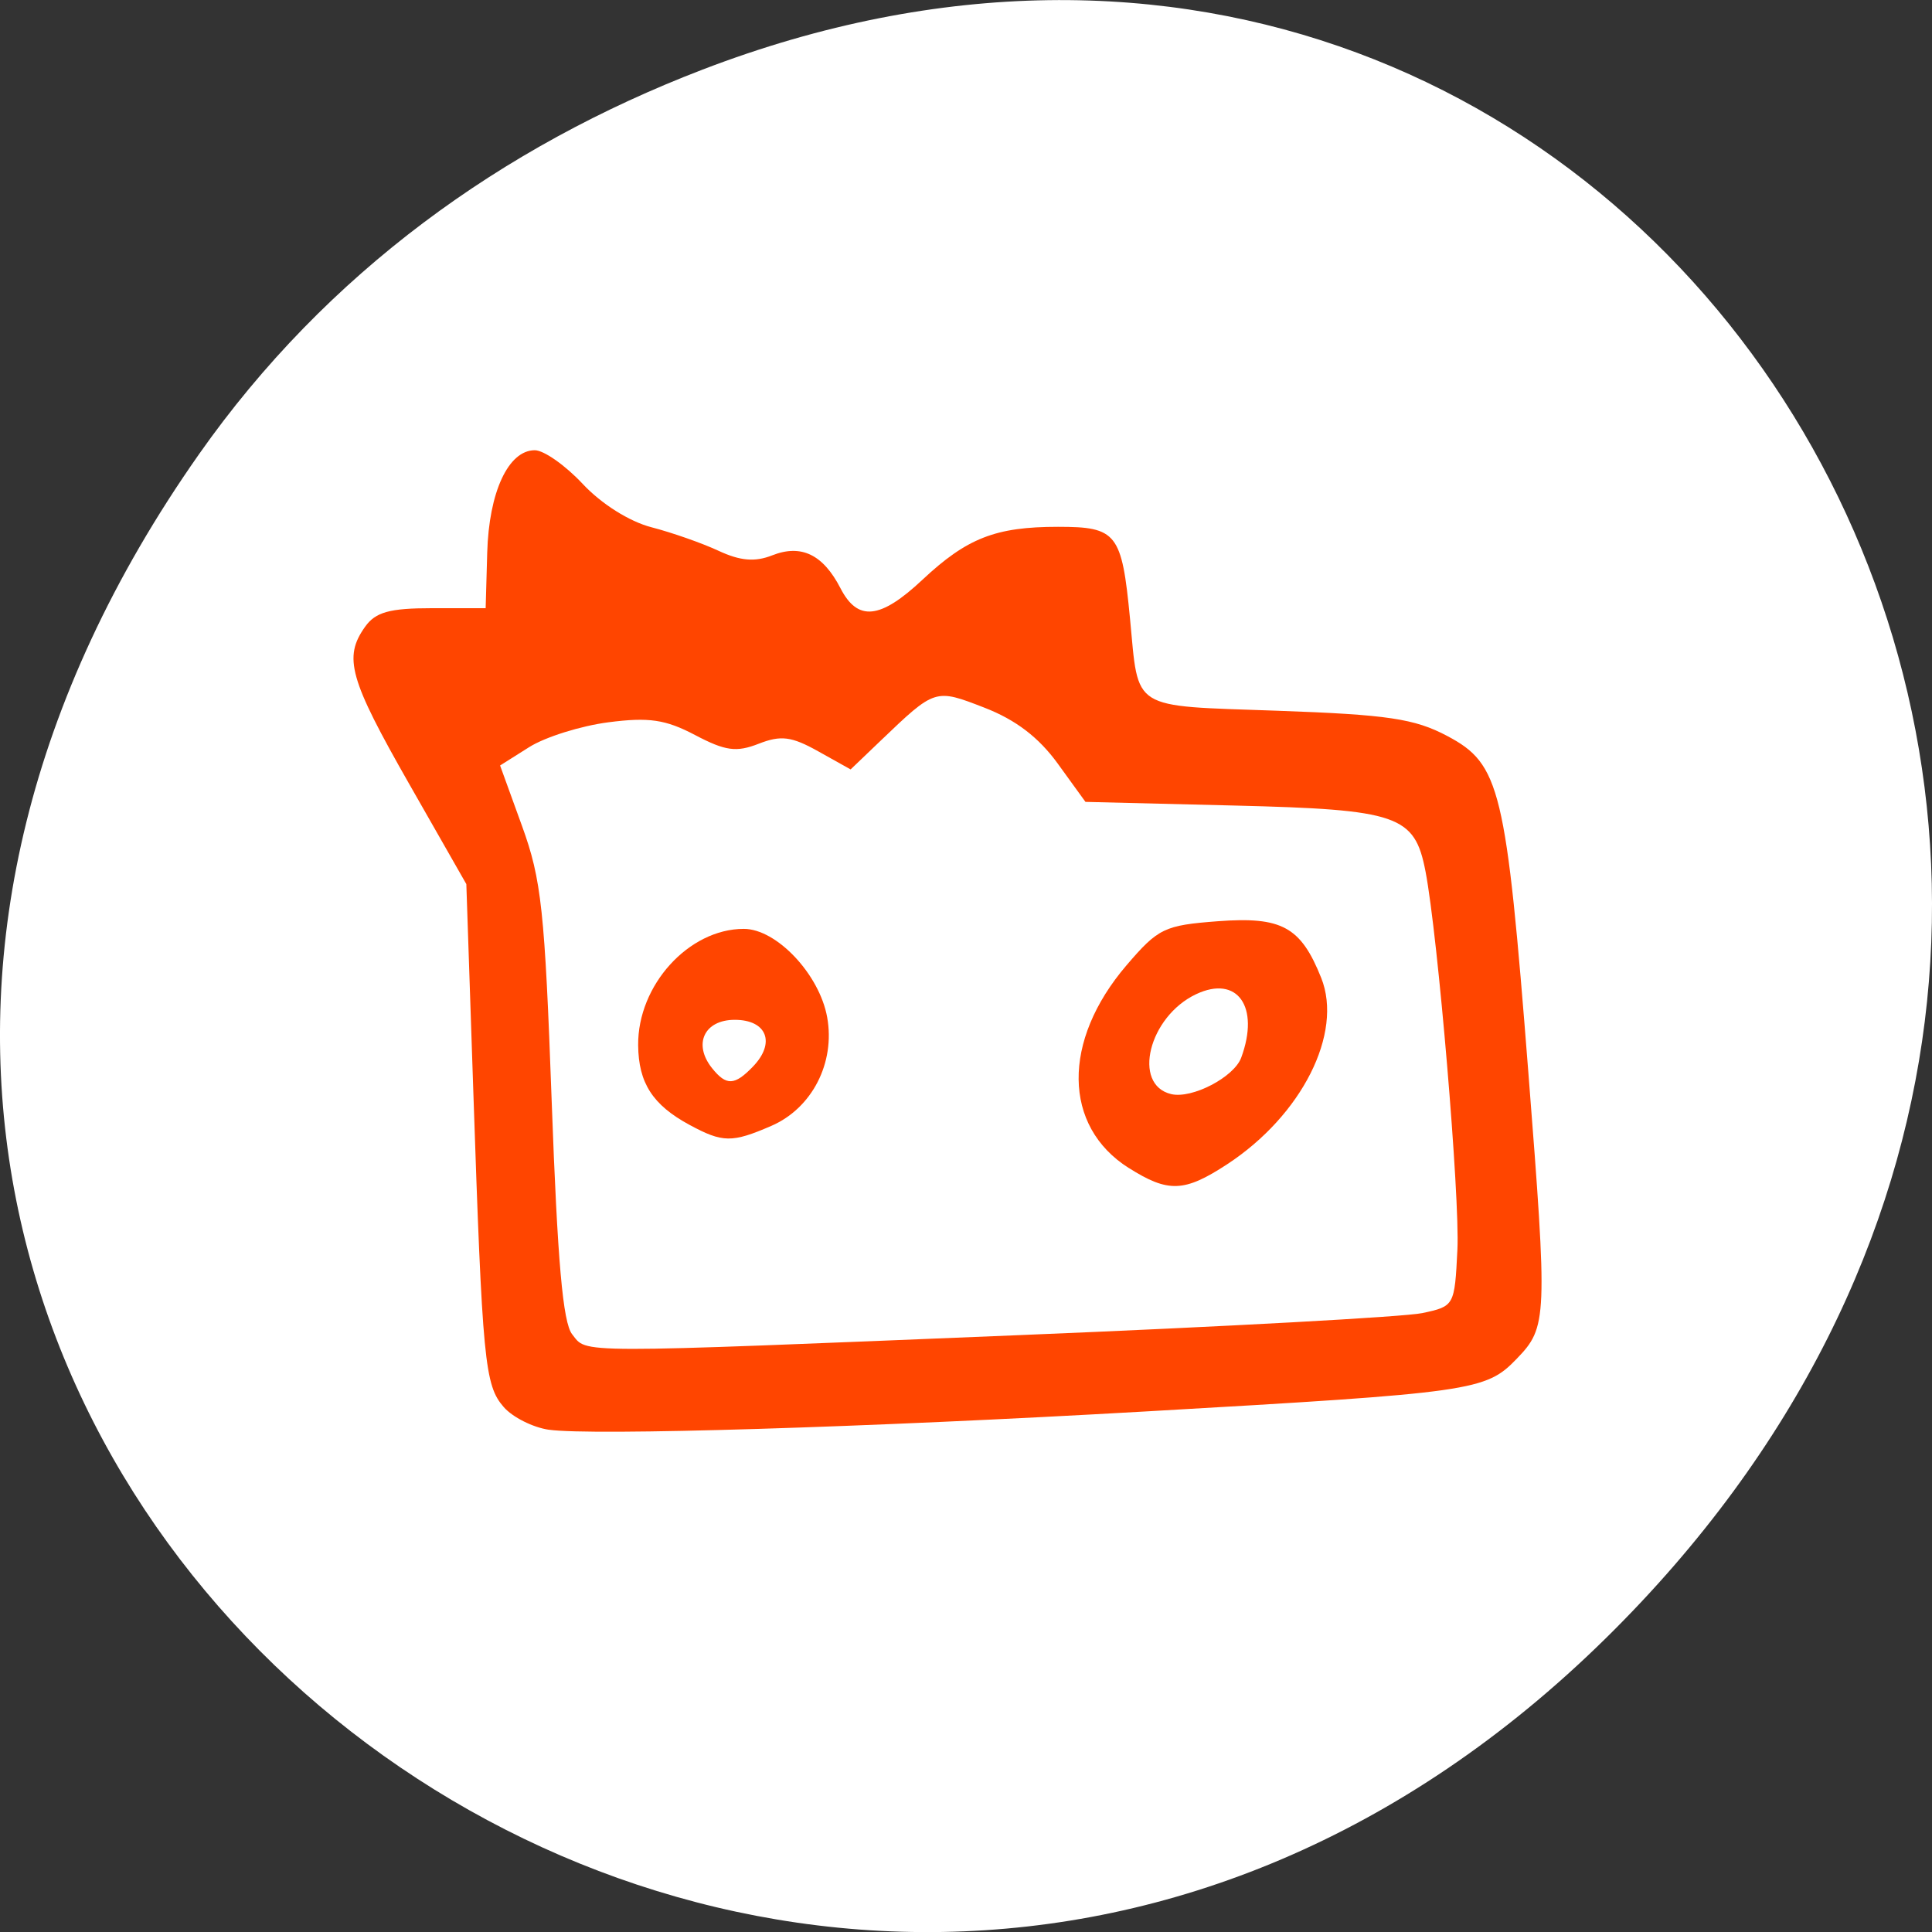 <svg xmlns="http://www.w3.org/2000/svg" viewBox="0 0 256 256"><rect x="0" y="0" width="256" height="256" fill="#333333" stroke="none"/><defs><clipPath><path transform="matrix(15.333 0 0 11.5 415 -125.5)" d="m -24 13 c 0 1.105 -0.672 2 -1.5 2 -0.828 0 -1.5 -0.895 -1.5 -2 0 -1.105 0.672 -2 1.5 -2 0.828 0 1.5 0.895 1.5 2 z"/></clipPath></defs><g transform="translate(0 -796.36)"><path d="m 26.373 856.54 c -92.05 130.93 77.948 263.6 186.39 156.91 102.17 -100.51 7.449 -256.68 -119.69 -207.86 -26.526 10.185 -49.802 26.914 -66.7 50.948 z" style="fill:#fff;color:#000"/><g transform="matrix(1.124 0 0 1.166 -19.276 762.37)" style="fill:#ff4500"><path d="m 81.86 191.63 c -1.882 -0.261 -4.279 -1.421 -5.326 -2.578 -2.251 -2.487 -2.513 -5.115 -3.59 -35.946 l -0.82 -23.485 l -6.748 -11.401 c -7.05 -11.92 -7.763 -14.356 -5.188 -17.842 1.233 -1.669 2.885 -2.112 7.887 -2.112 h 6.327 l 0.184 -6.312 c 0.201 -6.888 2.491 -11.638 5.611 -11.638 1.065 0 3.607 1.723 5.648 3.829 2.197 2.267 5.501 4.275 8.1 4.923 2.414 0.602 5.976 1.806 7.914 2.676 2.562 1.149 4.289 1.29 6.326 0.516 3.417 -1.299 5.995 -0.1 8.05 3.746 2.028 3.79 4.678 3.527 9.642 -0.958 5.265 -4.757 8.641 -6.03 16 -6.03 6.931 0 7.52 0.724 8.485 10.425 1.05 10.553 -0.066 9.88 17.379 10.476 12.991 0.444 16.17 0.899 20.02 2.868 6.252 3.195 6.934 5.923 9.559 38.21 2.281 28.06 2.243 28.955 -1.365 32.563 -3.661 3.661 -5.058 3.852 -43.779 5.99 -32.895 1.816 -65.29 2.773 -70.32 2.075 z m 55.639 -10.762 c 23.933 -0.943 45.23 -2.066 47.32 -2.496 3.783 -0.777 3.81 -0.824 4.14 -7.215 0.307 -5.924 -2.293 -35.645 -3.76 -42.975 -1.279 -6.395 -3.188 -7.03 -22.523 -7.488 l -17.564 -0.416 l -3.264 -4.346 c -2.237 -2.978 -4.952 -4.977 -8.628 -6.352 -5.855 -2.19 -5.801 -2.206 -12.285 3.774 l -3.508 3.235 l -3.826 -2.06 c -3.145 -1.694 -4.392 -1.846 -7.01 -0.858 -2.635 0.995 -3.93 0.824 -7.497 -0.987 -3.485 -1.77 -5.444 -2.048 -10.222 -1.451 -3.251 0.406 -7.454 1.677 -9.34 2.824 l -3.429 2.085 l 2.583 6.864 c 2.299 6.107 2.685 9.57 3.506 31.424 0.679 18.06 1.316 25.04 2.41 26.353 1.821 2.194 -0.525 2.19 52.894 0.086 z"/><path d="m 98.43 156.98 c -4.339 -2.263 -6.01 -4.762 -6.05 -9.05 -0.065 -6.819 5.967 -13.222 12.455 -13.222 3.862 0 8.912 5.159 9.827 10.04 0.972 5.179 -1.78 10.342 -6.581 12.348 -4.642 1.94 -5.735 1.926 -9.65 -0.116 z m 7.489 -6.629 c 2.694 -2.694 1.634 -5.307 -2.152 -5.307 -3.596 0 -4.942 2.762 -2.676 5.492 1.683 2.027 2.654 1.99 4.829 -0.184 z"/><path d="m 150.21 161.88 c -7.77 -4.738 -7.884 -14.438 -0.27 -23.02 3.75 -4.226 4.467 -4.559 10.782 -5.02 7.544 -0.546 9.778 0.635 12.182 6.44 2.605 6.289 -2.281 15.615 -11.09 21.18 -5.05 3.186 -6.944 3.254 -11.6 0.415 z m 13.26 -12.531 c 2.224 -5.796 -0.456 -9.431 -5.319 -7.215 -5.575 2.54 -7.575 10.295 -2.929 11.353 2.452 0.558 7.398 -1.924 8.248 -4.138 z"/></g></g></svg>